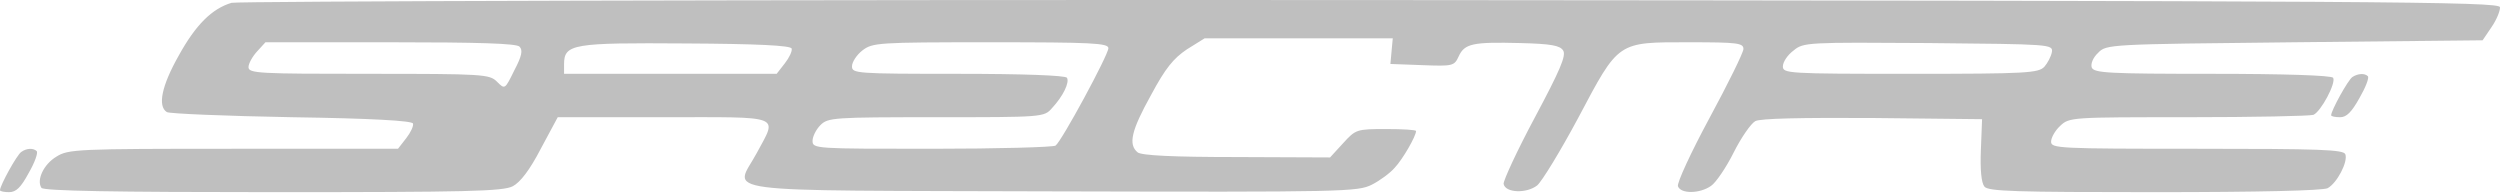 <svg width="523" height="41" viewBox="0 0 523 41" fill="none" xmlns="http://www.w3.org/2000/svg">
<path d="M48.438 0.59C44.312 1.828 40.928 5.211 37.38 11.648C33.832 17.919 32.924 22.21 34.905 23.448C35.4 23.778 47.2 24.273 60.98 24.52C77.896 24.768 86.231 25.263 86.395 25.841C86.561 26.336 85.9 27.739 84.993 28.894L83.26 31.122H48.85C16.091 31.122 14.275 31.204 11.8 32.772C9.159 34.34 7.592 37.641 8.664 39.291C8.994 39.951 24.26 40.199 57.019 40.199C97.7 40.199 105.209 40.034 107.272 38.961C108.84 38.136 110.821 35.578 113.131 31.122L116.679 24.52H138.794C164.044 24.52 162.641 23.943 158.35 31.947C153.729 40.611 147.293 39.786 220.156 40.034C281.466 40.199 284.024 40.116 286.995 38.631C288.645 37.806 290.873 36.155 291.781 35.083C293.431 33.35 296.237 28.481 296.237 27.409C296.237 27.161 293.431 26.996 289.965 26.996C283.777 26.996 283.612 27.078 280.971 29.967L278.248 32.937L258.691 32.855C245.324 32.855 238.722 32.525 237.98 31.864C235.999 30.214 236.659 27.326 240.785 19.899C243.838 14.206 245.489 12.225 248.294 10.328L252.007 8.017H271.729H291.368L291.121 10.658L290.873 13.381L297.557 13.628C303.911 13.876 304.241 13.793 305.148 11.813C306.386 9.09 308.119 8.76 318.021 9.007C324.458 9.172 326.355 9.502 327.016 10.575C327.676 11.648 326.355 14.701 321.074 24.603C317.361 31.534 314.473 37.806 314.555 38.466C314.886 40.364 319.341 40.529 321.569 38.796C322.56 37.971 326.438 31.617 330.151 24.686C338.733 8.512 338.238 8.842 353.421 8.842C363.488 8.842 364.726 9.007 364.726 10.245C364.726 10.988 361.508 17.506 357.629 24.686C353.751 31.864 350.78 38.301 351.028 38.961C351.606 40.611 355.649 40.529 357.959 38.879C358.95 38.218 361.095 35.083 362.663 31.947C364.231 28.811 366.294 25.841 367.201 25.346C368.192 24.768 376.773 24.603 391.709 24.686L414.649 24.933L414.401 31.369C414.236 35.495 414.484 38.218 415.144 39.044C415.969 40.034 421.58 40.199 450.709 40.199C472.823 40.199 485.861 39.869 486.934 39.374C488.914 38.301 491.225 33.845 490.647 32.277C490.317 31.287 485.201 31.122 459.621 31.122C430.575 31.122 429.089 31.039 429.089 29.637C429.089 28.811 429.914 27.326 430.987 26.336C432.885 24.52 433.38 24.52 457.723 24.52C471.421 24.52 483.221 24.273 483.963 24.025C485.531 23.365 488.749 17.341 488.089 16.269C487.759 15.774 477.857 15.444 462.839 15.444C441.054 15.444 438.084 15.278 437.589 14.123C437.341 13.381 437.836 12.06 438.909 11.07C440.642 9.255 441.054 9.255 480.002 8.842L519.363 8.43L521.261 5.624C522.334 4.056 523.076 2.158 522.994 1.498C522.746 0.343 499.146 0.178 286.747 0.013C156.948 -0.07 49.675 0.26 48.438 0.59ZM108.675 9.75C109.418 10.493 109.17 11.73 107.602 14.701C105.622 18.744 105.622 18.744 103.972 17.094C102.404 15.526 101.166 15.444 77.154 15.444C54.131 15.444 51.986 15.361 51.986 14.041C51.986 13.298 52.811 11.813 53.801 10.74L55.534 8.842H81.692C100.176 8.842 108.015 9.09 108.675 9.75ZM165.612 10.162C165.777 10.658 165.117 12.06 164.209 13.216L162.476 15.444H140.197H118V13.463C118 9.172 119.815 8.925 143.497 9.09C158.268 9.172 165.447 9.502 165.612 10.162ZM231.873 10.08C231.873 11.483 222.054 29.637 220.816 30.462C220.321 30.792 208.686 31.122 194.988 31.122C170.563 31.122 169.985 31.122 169.985 29.471C169.985 28.564 170.728 27.078 171.636 26.171C173.204 24.603 174.359 24.52 195.813 24.52C218.175 24.52 218.423 24.52 220.073 22.623C222.384 20.147 223.787 17.259 223.209 16.269C222.879 15.774 214.05 15.444 200.434 15.444C179.062 15.444 178.237 15.361 178.237 13.876C178.237 12.968 179.227 11.483 180.383 10.575C182.528 8.925 183.518 8.842 207.201 8.842C228.325 8.842 231.873 9.007 231.873 10.08ZM429.254 10.905C429.089 11.813 428.347 13.216 427.686 13.958C426.449 15.278 424.056 15.444 399.631 15.444C373.885 15.444 372.978 15.361 372.978 13.876C372.978 12.968 373.968 11.483 375.206 10.575C377.269 8.842 378.094 8.842 403.426 9.007C429.007 9.255 429.502 9.255 429.254 10.905Z" fill="#BFBFBF"/>
<path d="M492.132 16.104C491.225 16.681 487.677 23.118 487.677 24.108C487.677 24.355 488.502 24.52 489.574 24.52C490.895 24.52 491.967 23.448 493.618 20.477C494.856 18.332 495.681 16.269 495.351 15.939C494.69 15.279 493.288 15.361 492.132 16.104Z" fill="#BFBFBF"/>
<path d="M4.456 31.782C3.548 32.36 0 38.796 0 39.786C0 40.034 0.908 40.199 1.898 40.199C3.383 40.199 4.373 39.209 6.024 36.155C7.262 34.01 8.004 31.947 7.674 31.617C7.014 30.957 5.611 30.957 4.456 31.782Z" fill="#BFBFBF"/>
</svg>
